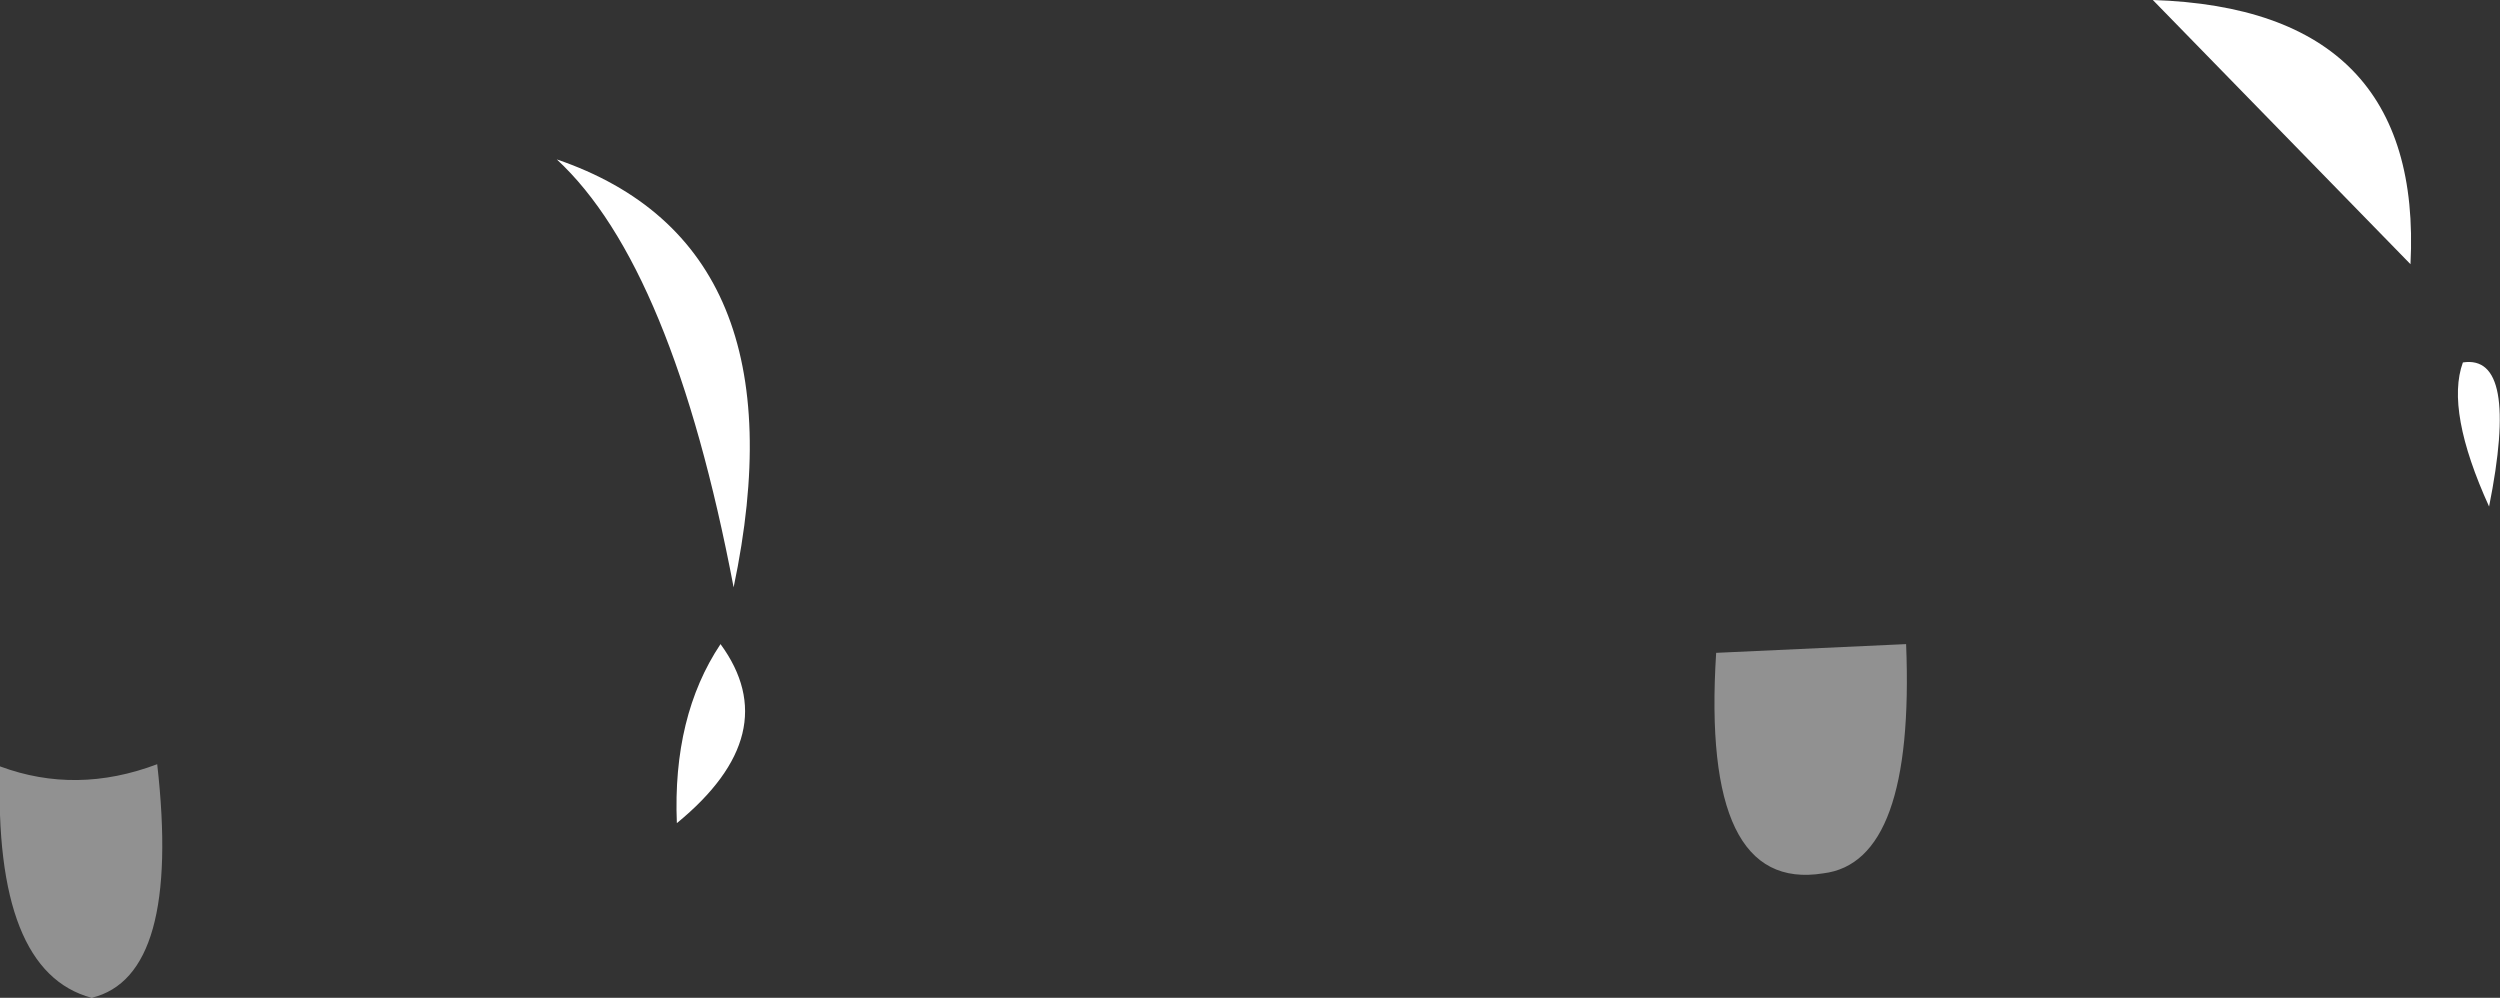 <?xml version="1.0" encoding="UTF-8" standalone="no"?>
<svg xmlns:xlink="http://www.w3.org/1999/xlink" height="22.85px" width="57.25px" xmlns="http://www.w3.org/2000/svg">
  <rect width="100%" height="100%" fill="#333333" stroke="none"/>
  <g transform="matrix(1.0, 0.0, 0.0, 1.0, 22.0, 88.35)">
    <path d="M27.3 -88.35 Q33.5 -88.15 33.2 -82.3 L27.3 -88.35 M34.4 -80.05 Q35.7 -80.25 35.0 -76.75 34.0 -78.95 34.4 -80.05 M-5.5 -73.6 Q-4.0 -71.55 -6.5 -69.5 -6.6 -71.95 -5.5 -73.6 M-9.25 -84.7 Q-3.55 -82.75 -5.2 -74.9 -6.6 -82.25 -9.25 -84.7" fill="#ffffff" fill-rule="evenodd" stroke="none"/>
    <path d="M17.3 -73.4 L21.65 -73.6 Q21.85 -68.6 19.75 -68.35 16.95 -67.9 17.3 -73.4 M-22.0 -70.8 Q-20.25 -70.15 -18.4 -70.85 -17.85 -66.0 -19.9 -65.5 -22.15 -66.1 -22.0 -70.8" fill="#ffffff" fill-opacity="0.459" fill-rule="evenodd" stroke="none"/>
  </g>
</svg>
